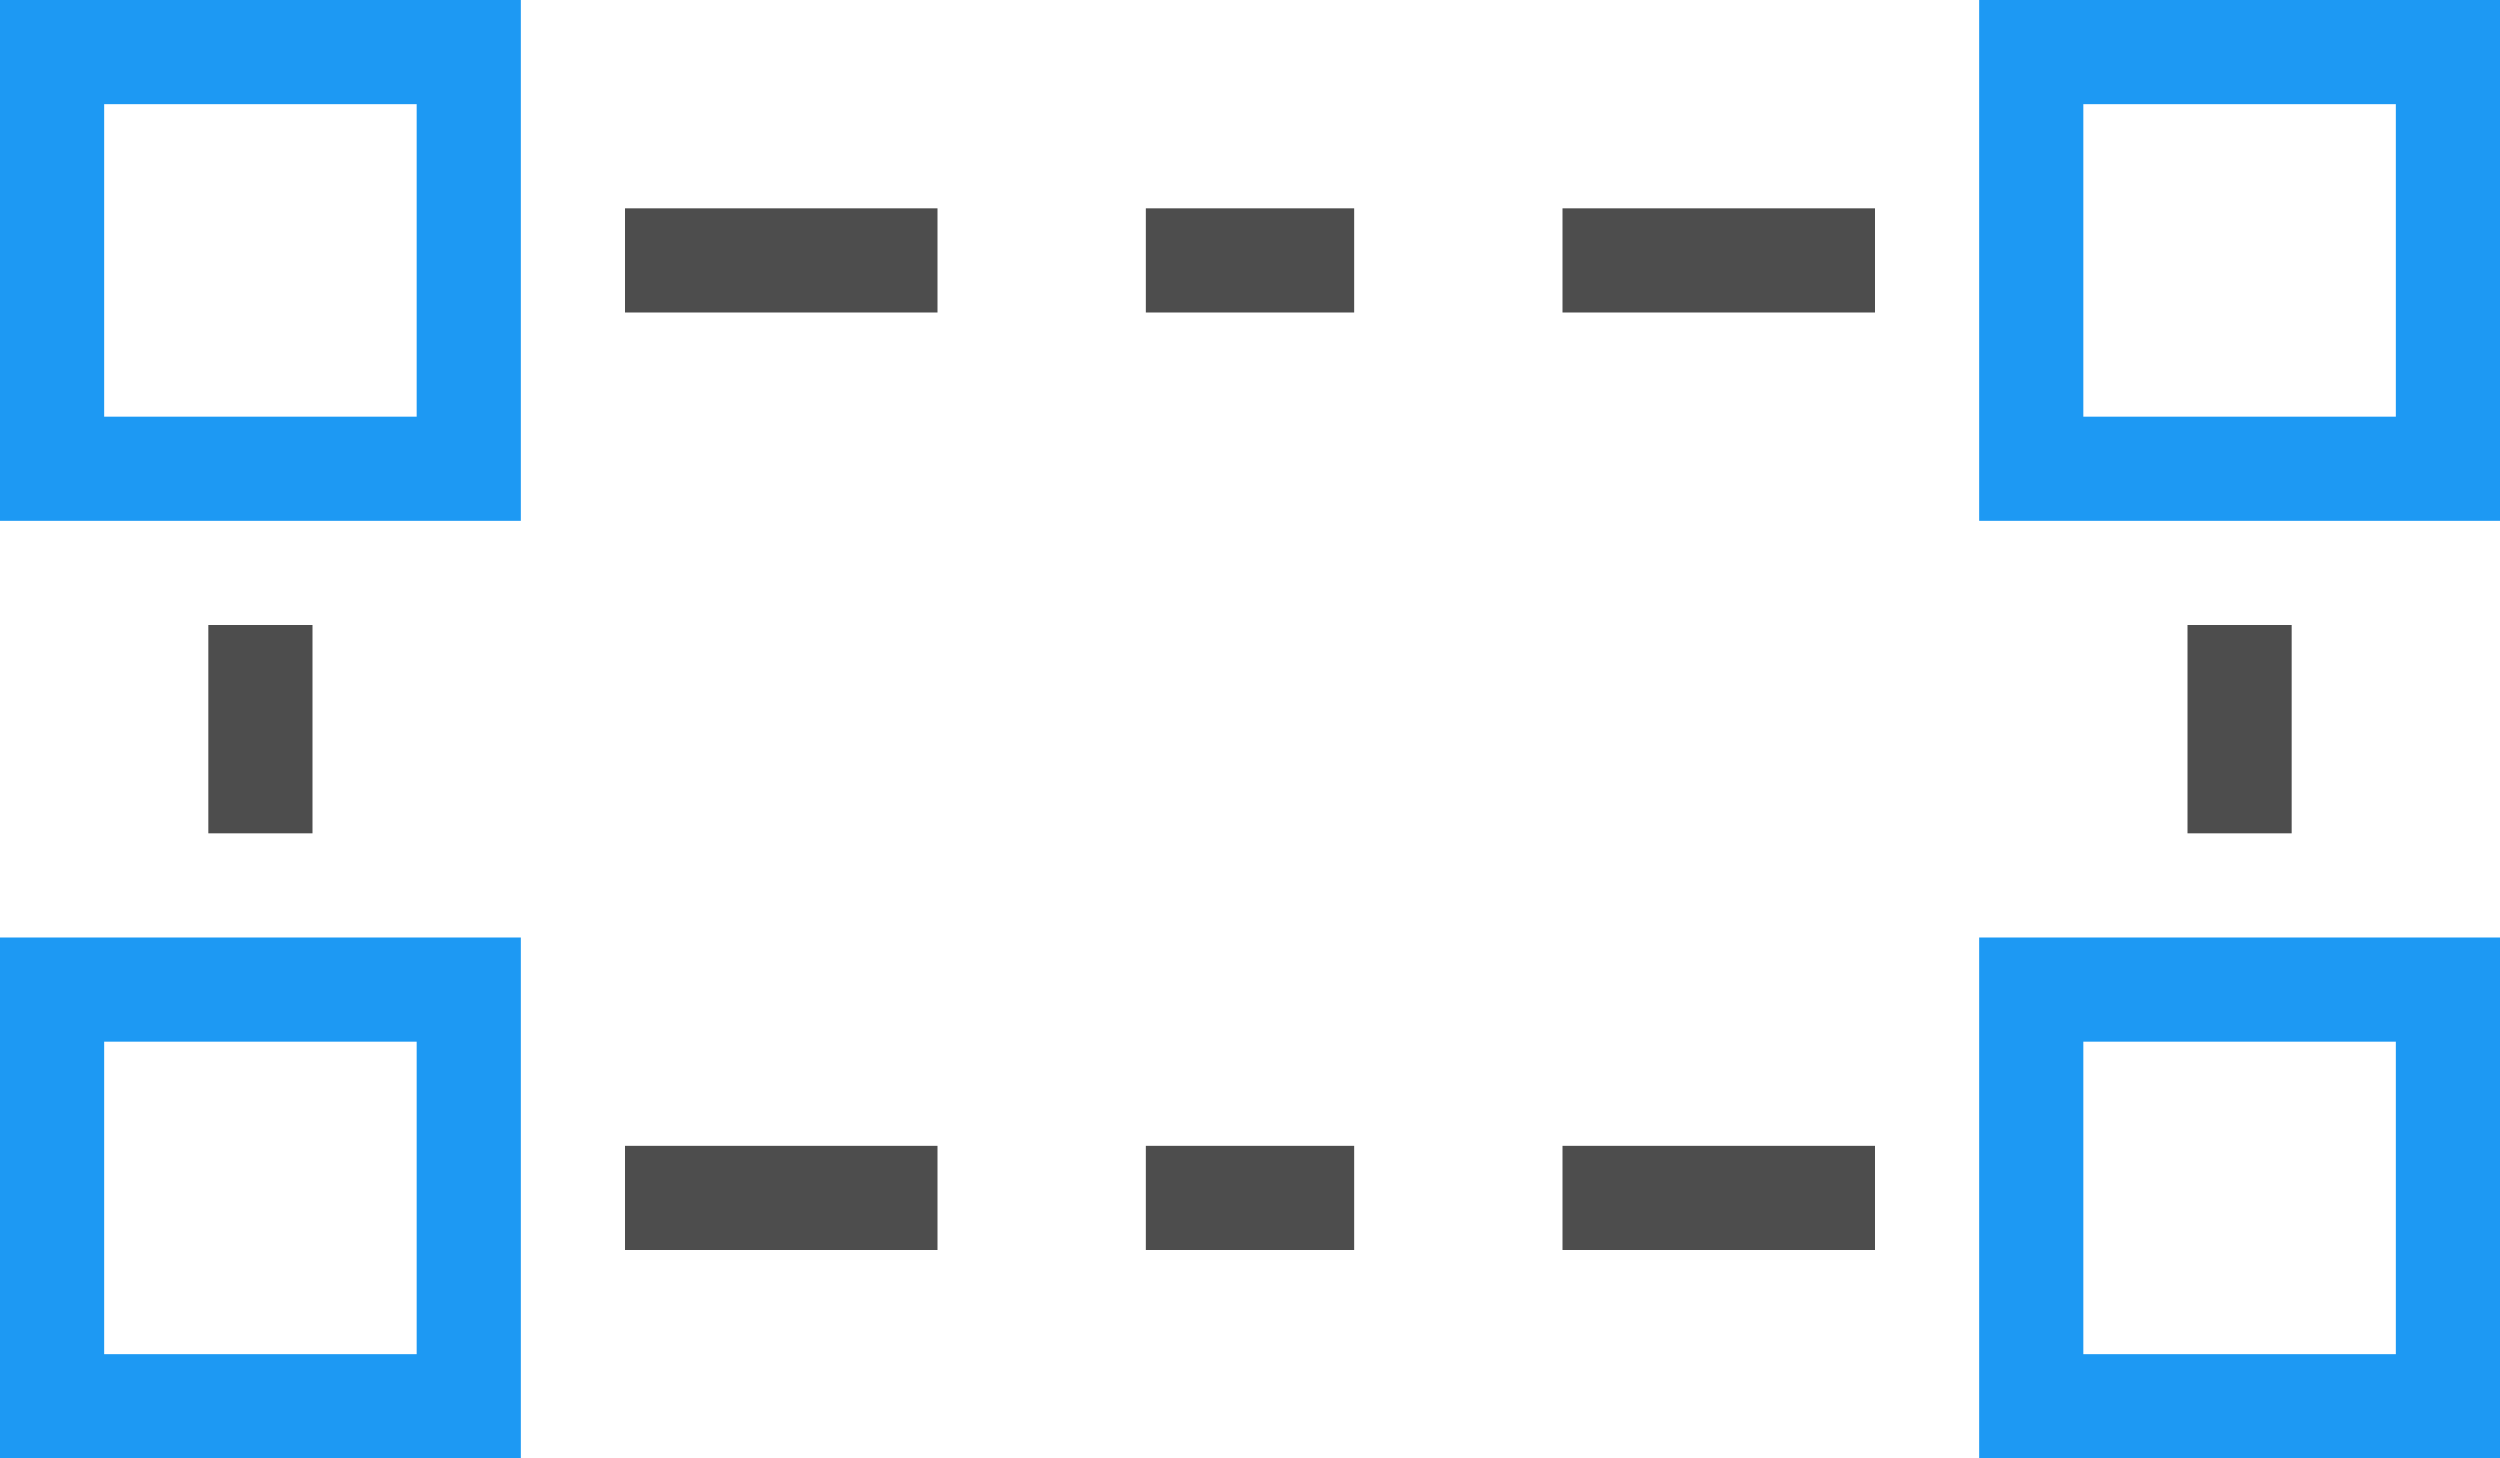 <?xml version="1.0" encoding="UTF-8"?>
<svg xmlns="http://www.w3.org/2000/svg" xmlns:xlink="http://www.w3.org/1999/xlink" width="24pt" height="14pt" viewBox="0 0 24 14" version="1.1">
<g id="surface1">
<path style=" stroke:none;fill-rule:nonzero;fill:rgb(30.196%,30.196%,30.196%);fill-opacity:1;" d="M 6 2 L 6 3 L 9 3 L 9 2 Z M 11 2 L 11 3 L 13 3 L 13 2 Z M 15 2 L 15 3 L 18 3 L 18 2 Z M 2 6 L 2 8 L 3 8 L 3 6 Z M 21 6 L 21 8 L 22 8 L 22 6 Z M 6 11 L 6 12 L 9 12 L 9 11 Z M 11 11 L 11 12 L 13 12 L 13 11 Z M 15 11 L 15 12 L 18 12 L 18 11 Z M 15 11 "/>
<path style=" stroke:none;fill-rule:nonzero;fill:rgb(11.373%,60%,95.294%);fill-opacity:1;" d="M 0 0 L 0 5 L 5 5 L 5 0 Z M 19 0 L 19 5 L 24 5 L 24 0 Z M 1 1 L 4 1 L 4 4 L 1 4 Z M 20 1 L 23 1 L 23 4 L 20 4 Z M 0 9 L 0 14 L 5 14 L 5 9 Z M 19 9 L 19 14 L 24 14 L 24 9 Z M 1 10 L 4 10 L 4 13 L 1 13 Z M 20 10 L 23 10 L 23 13 L 20 13 Z M 20 10 "/>
</g>
</svg>
